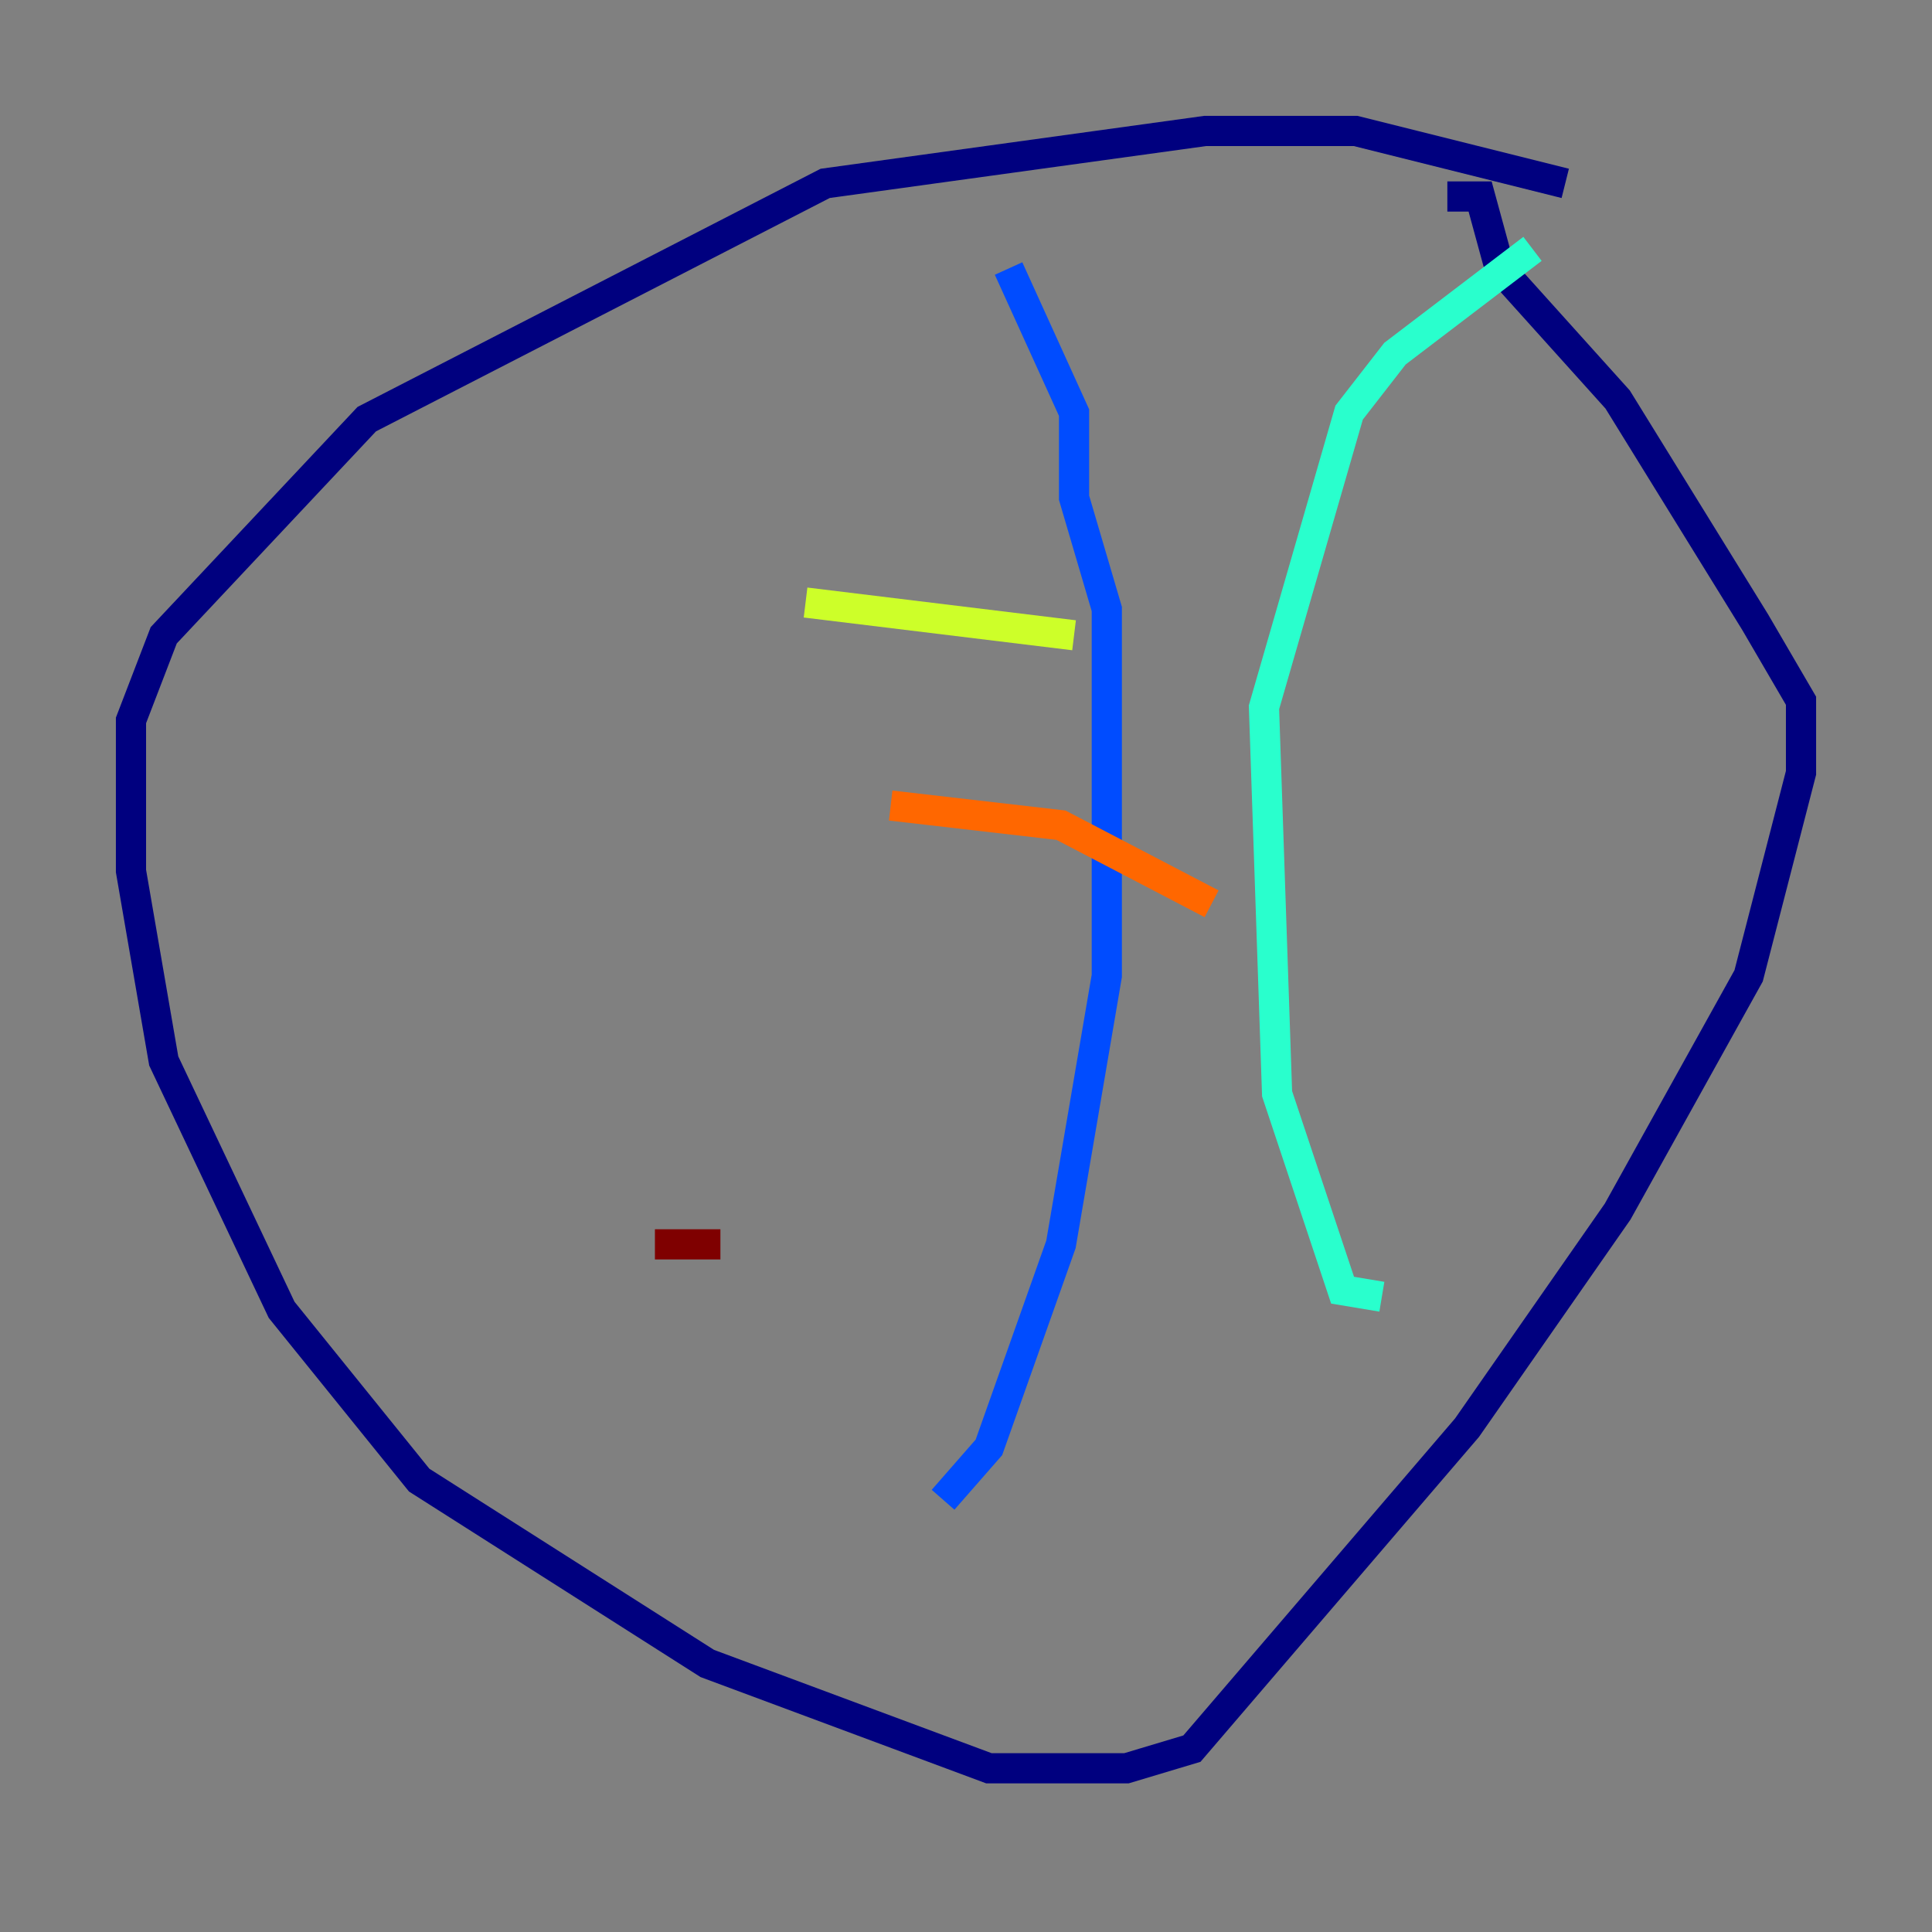 <?xml version="1.0" encoding="utf-8" ?>
<svg baseProfile="tiny" height="128" version="1.2" viewBox="0,0,128,128" width="128" xmlns="http://www.w3.org/2000/svg" xmlns:ev="http://www.w3.org/2001/xml-events" xmlns:xlink="http://www.w3.org/1999/xlink"><rect x="0" y="0" width="128" height="128" fill="#808080" stroke="none"/><defs /><polyline fill="none" points="103.702,12.149 89.817,8.678 79.837,8.678 54.671,12.149 24.298,27.77 10.848,42.088 8.678,47.729 8.678,57.709 10.848,70.291 18.658,86.78 27.77,98.061 46.861,110.21 65.519,117.153 74.63,117.153 78.969,115.851 97.193,94.59 107.173,80.271 115.851,64.651 119.322,51.2 119.322,46.427 116.285,41.22 107.173,26.468 99.363,17.79 98.061,13.017 95.891,13.017" stroke="#00007f" stroke-width="2" /><polyline fill="none" points="66.82,17.79 71.159,27.336 71.159,32.976 73.329,40.352 73.329,64.651 70.291,82.441 65.519,95.891 62.481,99.363" stroke="#004cff" stroke-width="2" /><polyline fill="none" points="101.532,16.488 92.42,23.43 89.383,27.336 83.742,46.861 84.61,72.461 88.949,85.478 91.552,85.912" stroke="#29ffcd" stroke-width="2" /><polyline fill="none" points="53.37,39.919 71.159,42.088" stroke="#cdff29" stroke-width="2" /><polyline fill="none" points="59.01,53.37 70.291,54.671 80.271,59.878" stroke="#ff6700" stroke-width="2" /><polyline fill="none" points="43.39,82.441 47.729,82.441" stroke="#7f0000" stroke-width="2" /></svg>
